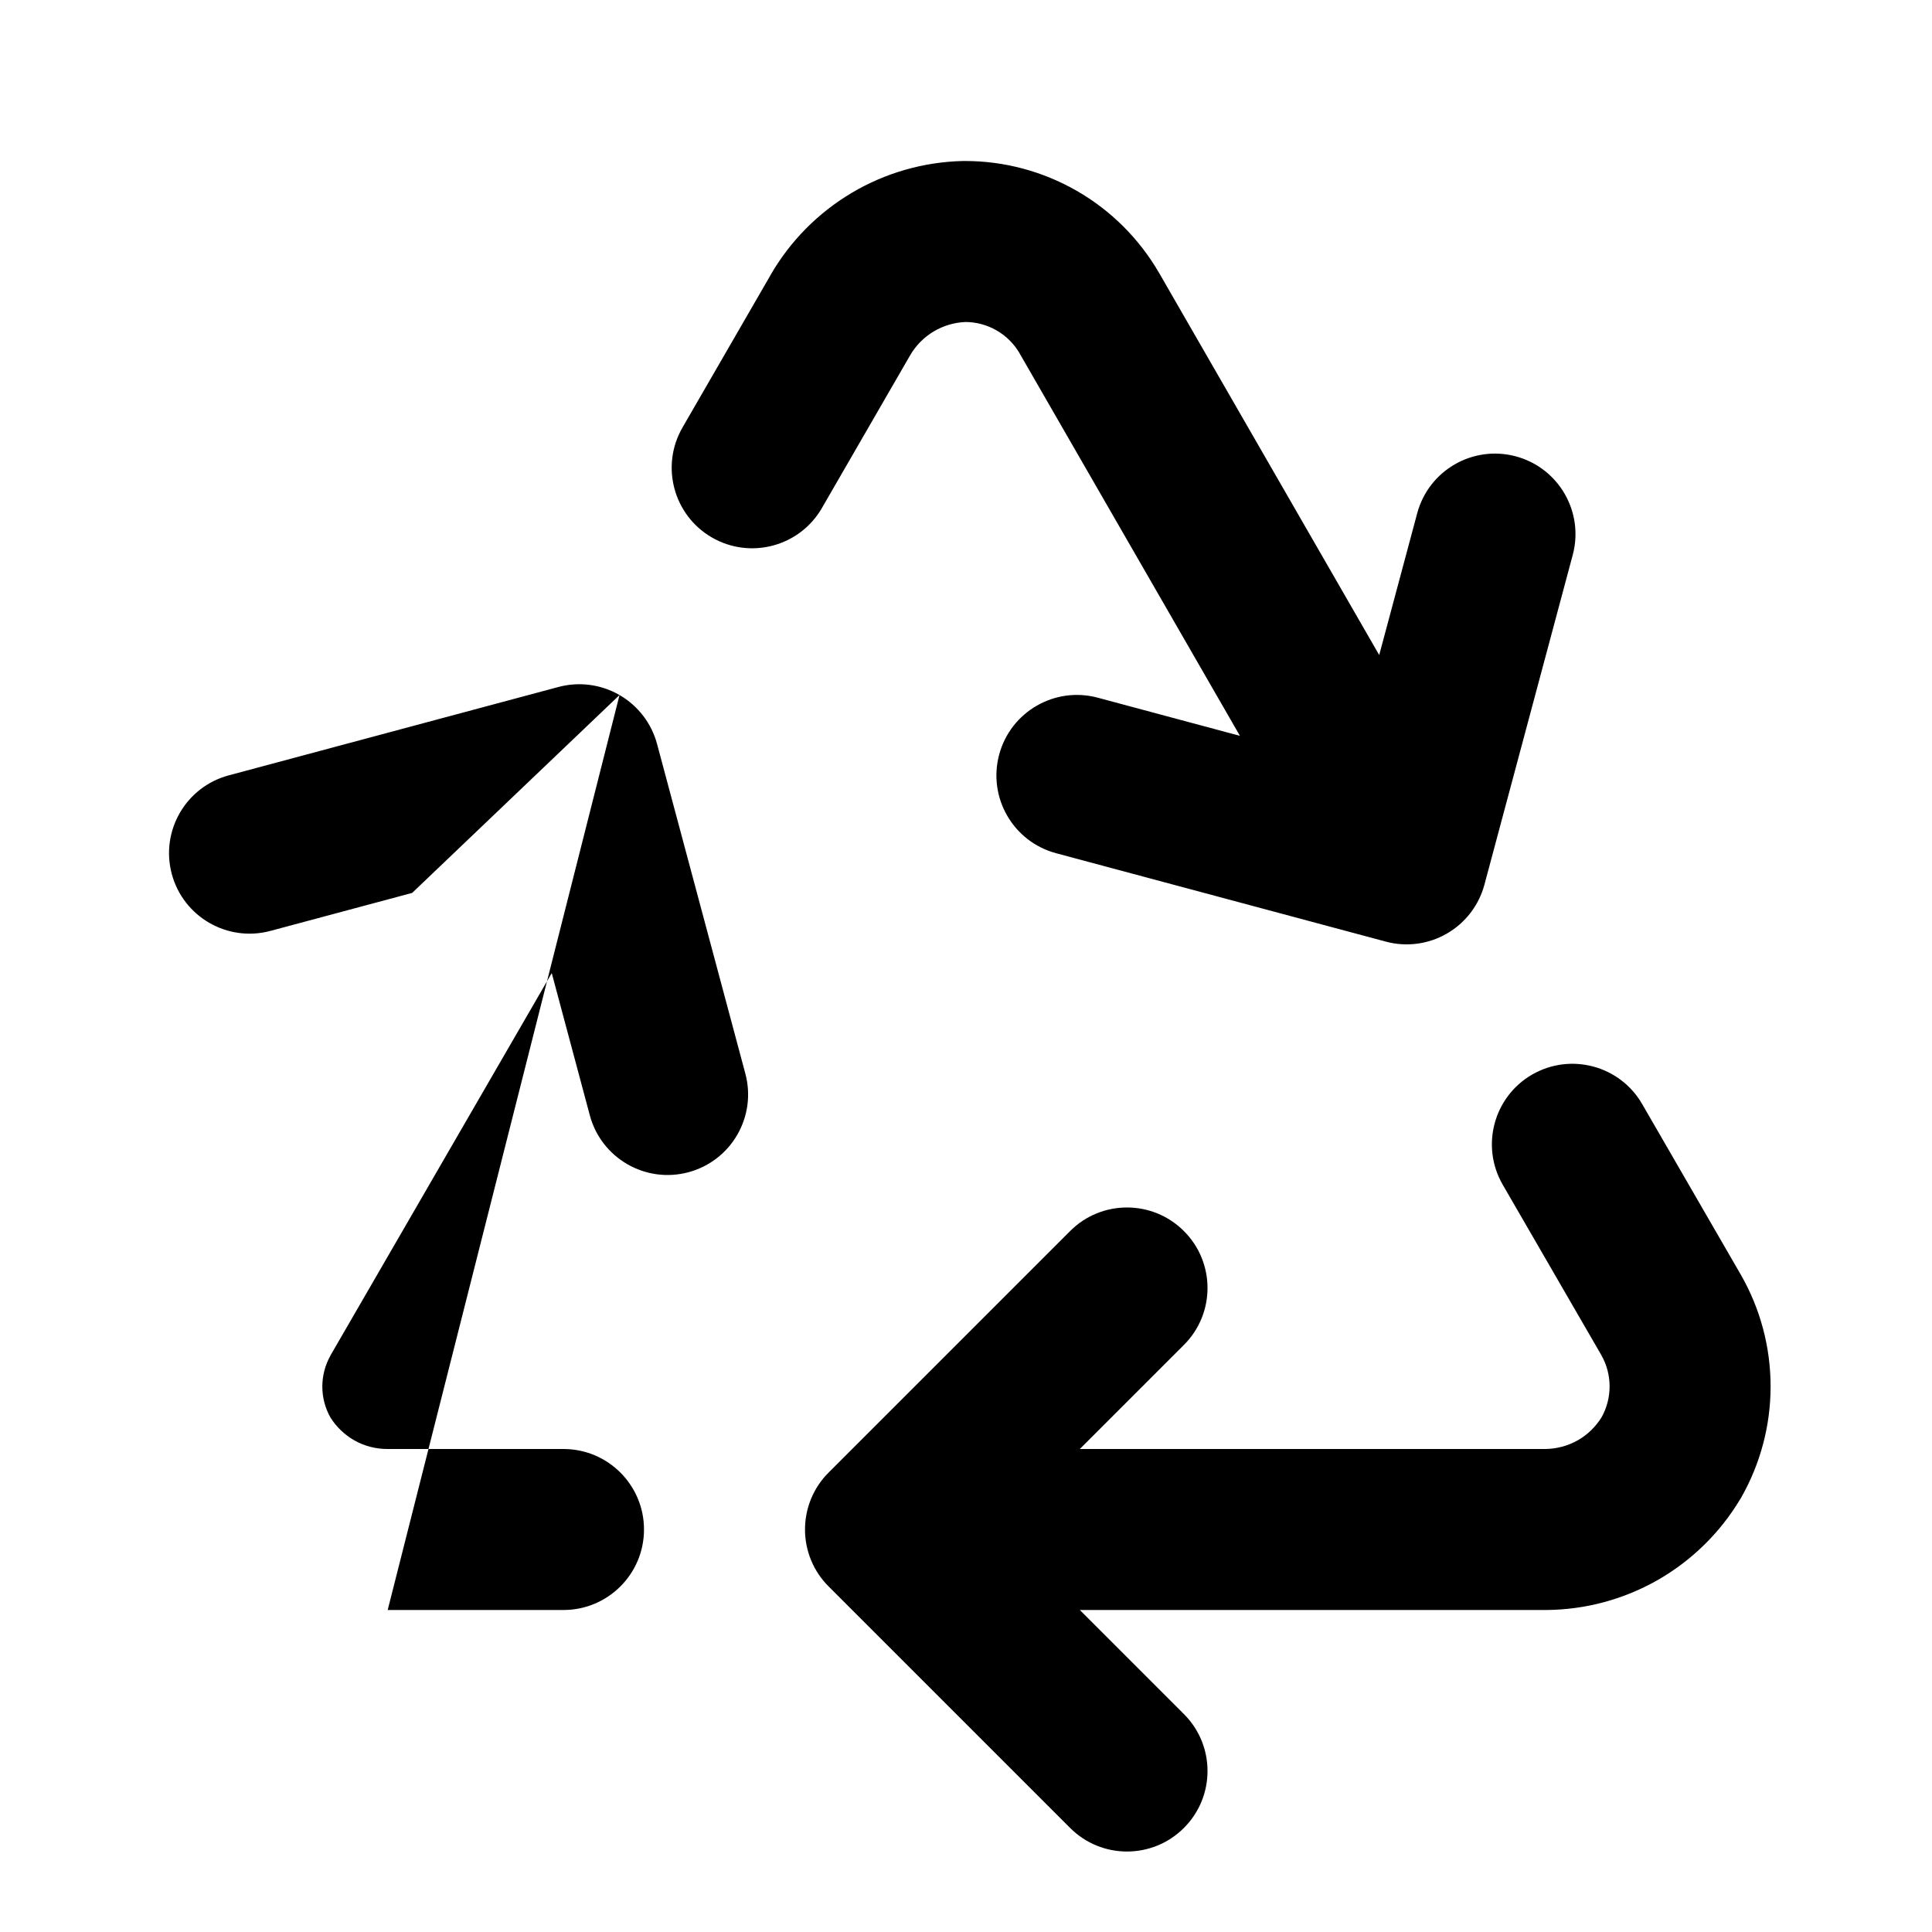 <svg width="24" height="24" viewBox="0 0 24 24" fill="none" xmlns="http://www.w3.org/2000/svg">
<path fill-rule="evenodd" clip-rule="evenodd" d="M11.997 4C11.857 4.005 11.721 4.045 11.601 4.116C11.478 4.189 11.376 4.292 11.304 4.417L11.303 4.419L10.21 6.311C9.934 6.789 9.322 6.953 8.844 6.677C8.366 6.401 8.202 5.789 8.478 5.311L9.57 3.421C9.57 3.421 9.57 3.42 9.57 3.42C9.813 2.997 10.161 2.645 10.58 2.396C10.999 2.147 11.476 2.011 11.963 2L11.983 2C12.472 1.999 12.951 2.127 13.375 2.37C13.798 2.613 14.15 2.963 14.396 3.386L14.398 3.389L17.133 8.137L17.605 6.376C17.748 5.843 18.296 5.526 18.83 5.669C19.363 5.812 19.68 6.36 19.537 6.894L18.44 10.99C18.371 11.246 18.204 11.464 17.974 11.597C17.744 11.73 17.471 11.766 17.215 11.697L13.119 10.599C12.586 10.456 12.269 9.908 12.412 9.374C12.555 8.841 13.103 8.524 13.637 8.667L15.403 9.141L12.666 4.39C12.666 4.39 12.666 4.389 12.666 4.389C12.597 4.271 12.498 4.172 12.379 4.104C12.262 4.037 12.131 4.001 11.997 4ZM7.696 8.634C7.926 8.767 8.093 8.985 8.162 9.241L9.259 13.337C9.402 13.871 9.085 14.419 8.552 14.562C8.018 14.705 7.47 14.388 7.327 13.855L6.854 12.088L4.108 16.833C4.108 16.833 4.108 16.834 4.108 16.834C4.04 16.953 4.004 17.088 4.004 17.225C4.004 17.36 4.039 17.492 4.105 17.609C4.179 17.727 4.282 17.825 4.404 17.894C4.528 17.964 4.669 18 4.812 18L4.815 18L7 18C7.552 18 8 18.448 8 19C8 19.552 7.552 20 7 20H4.816M5.12 11.092L3.359 11.564C2.826 11.707 2.277 11.39 2.134 10.857C1.991 10.323 2.308 9.775 2.841 9.632L6.937 8.534C7.193 8.465 7.466 8.501 7.696 8.634M19.032 13.349C19.511 13.073 20.122 13.236 20.399 13.714L21.627 15.838C21.868 16.259 21.995 16.737 21.995 17.223C21.995 17.709 21.868 18.186 21.627 18.608L21.617 18.624C21.368 19.04 21.015 19.386 20.594 19.627C20.172 19.868 19.696 19.996 19.211 20L19.203 20L13.414 20L14.707 21.293C15.098 21.683 15.098 22.317 14.707 22.707C14.317 23.098 13.683 23.098 13.293 22.707L10.293 19.707C10.105 19.52 10 19.265 10 19C10 18.735 10.105 18.48 10.293 18.293L13.293 15.293C13.683 14.902 14.317 14.902 14.707 15.293C15.098 15.683 15.098 16.317 14.707 16.707L13.414 18H19.198C19.34 17.998 19.478 17.961 19.601 17.891C19.722 17.822 19.823 17.723 19.896 17.605C19.961 17.488 19.995 17.356 19.995 17.223C19.995 17.086 19.96 16.952 19.892 16.834C19.892 16.833 19.892 16.833 19.892 16.833L18.667 14.716C18.391 14.238 18.554 13.626 19.032 13.349Z" fill="black" style="fill:black;fill-opacity:1;"/>
</svg>
